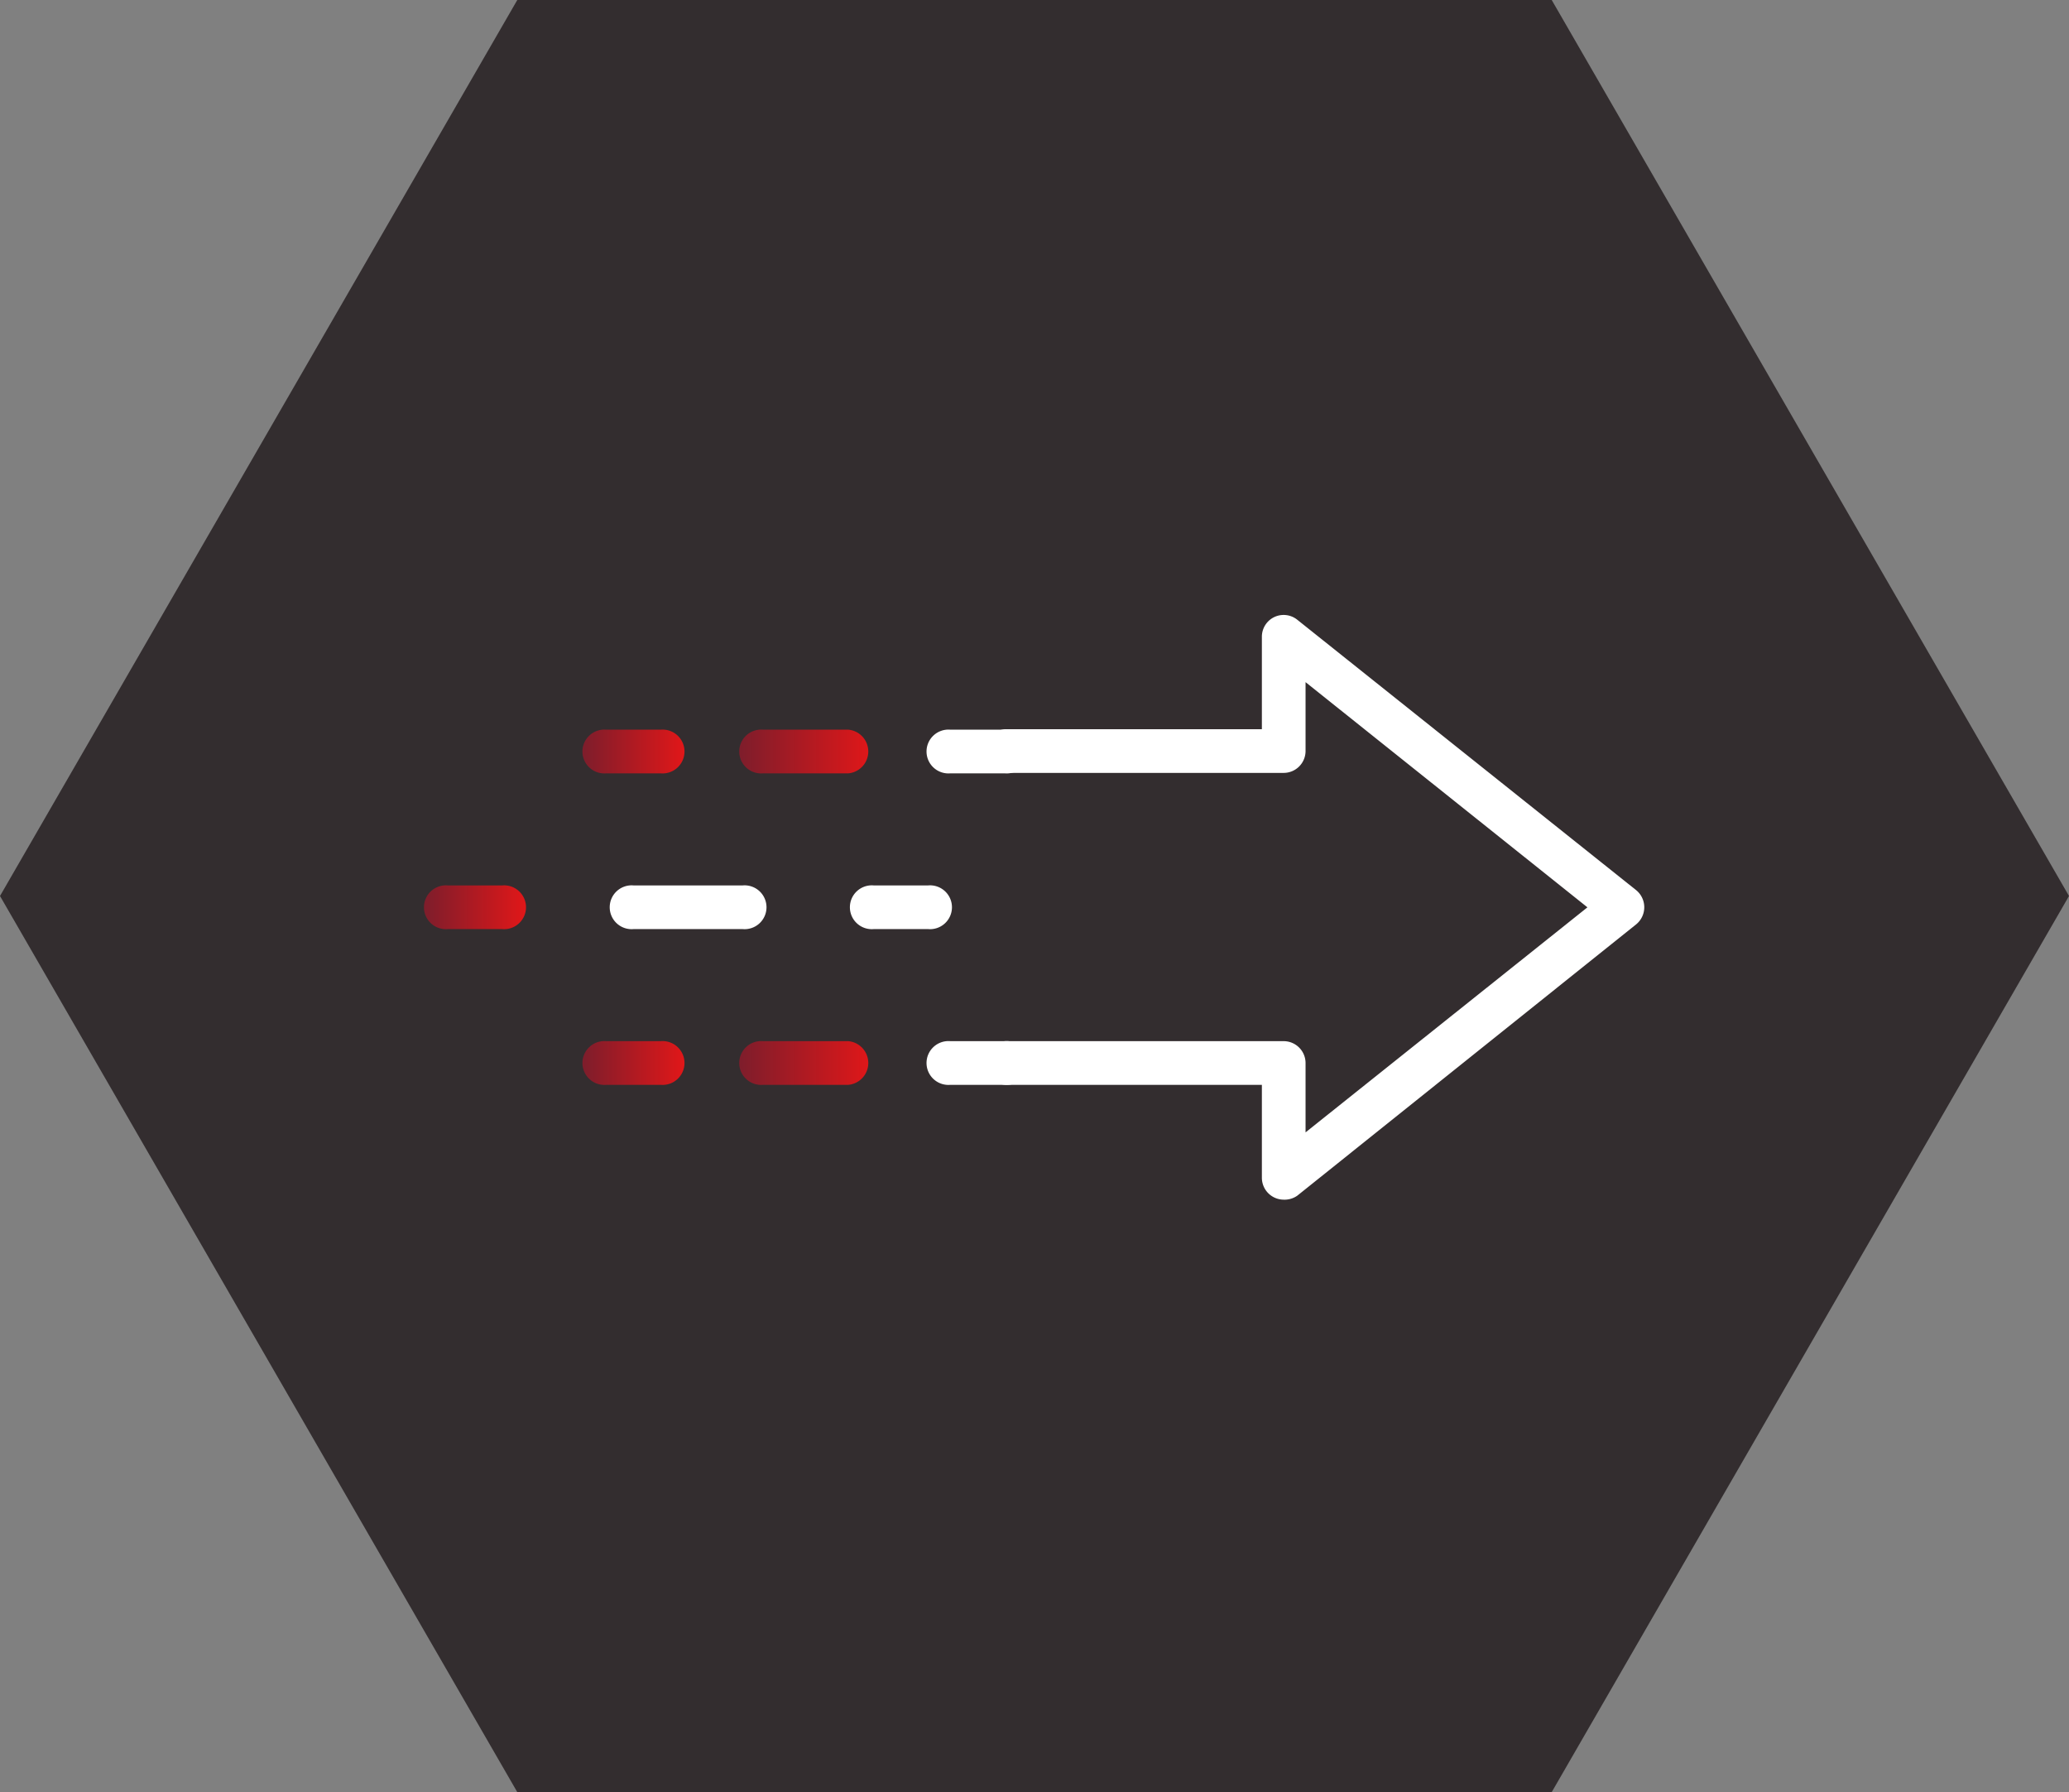 <svg xmlns="http://www.w3.org/2000/svg" xmlns:xlink="http://www.w3.org/1999/xlink" viewBox="0 0 134.99 116.91"><rect x="0" y="0" width="134.99" height="116.91" fill="#808080" stroke="none"/><defs><style>.cls-1{fill:#332d2f;}.cls-2{fill:#fff;}.cls-3{fill:url(#linear-gradient);}.cls-4{fill:url(#linear-gradient-2);}.cls-5{fill:url(#linear-gradient-3);}.cls-6{fill:url(#linear-gradient-4);}.cls-7{fill:url(#linear-gradient-5);}</style><linearGradient id="linear-gradient" x1="48.35" y1="49.03" x2="56.76" y2="49.03" gradientUnits="userSpaceOnUse"><stop offset="0" stop-color="#7f1d2b"/><stop offset="1" stop-color="#df1719"/></linearGradient><linearGradient id="linear-gradient-2" x1="38.12" y1="49.03" x2="44.54" y2="49.03" xlink:href="#linear-gradient"/><linearGradient id="linear-gradient-3" x1="38.12" y1="69.35" x2="44.54" y2="69.35" xlink:href="#linear-gradient"/><linearGradient id="linear-gradient-4" x1="48.35" y1="69.35" x2="56.76" y2="69.35" xlink:href="#linear-gradient"/><linearGradient id="linear-gradient-5" x1="27.78" y1="59.19" x2="34.2" y2="59.19" xlink:href="#linear-gradient"/></defs><g id="Capa_2" data-name="Capa 2"><g id="Capa_1-2" data-name="Capa 1"><polygon class="cls-1" points="101.24 0 33.75 0 0 58.45 33.75 116.91 101.24 116.91 134.99 58.45 101.24 0"/><path class="cls-2" d="M65.57,50.45H62a1.43,1.43,0,1,1,0-2.85h3.56a1.43,1.43,0,1,1,0,2.85Z"/><path class="cls-3" d="M55.34,50.45H49.78a1.43,1.43,0,1,1,0-2.85h5.56a1.43,1.43,0,0,1,0,2.85Z"/><path class="cls-4" d="M43.11,50.45H39.55a1.43,1.43,0,1,1,0-2.85h3.56a1.43,1.43,0,1,1,0,2.85Z"/><path class="cls-2" d="M83.75,78.26a1.43,1.43,0,0,1-1.42-1.43V70.77H65.57a1.43,1.43,0,0,1,0-2.85H83.75a1.43,1.43,0,0,1,1.43,1.43v4.52l18.39-14.68L85.18,44.5V49a1.43,1.43,0,0,1-1.43,1.42H65.57a1.43,1.43,0,0,1,0-2.85H82.33V41.54a1.42,1.42,0,0,1,2.31-1.11l22.11,17.64a1.44,1.44,0,0,1,0,2.23L84.64,78A1.44,1.44,0,0,1,83.75,78.26Z"/><path class="cls-5" d="M43.11,70.77H39.55a1.43,1.43,0,1,1,0-2.85h3.56a1.43,1.43,0,1,1,0,2.85Z"/><path class="cls-6" d="M55.34,70.77H49.78a1.43,1.43,0,1,1,0-2.85h5.56a1.43,1.43,0,0,1,0,2.85Z"/><path class="cls-2" d="M65.57,70.77H62a1.43,1.43,0,1,1,0-2.85h3.56a1.43,1.43,0,1,1,0,2.85Z"/><path class="cls-2" d="M60.58,60.61H57a1.43,1.43,0,1,1,0-2.85h3.56a1.43,1.43,0,1,1,0,2.85Z"/><path class="cls-2" d="M48.46,60.61H41.33a1.43,1.43,0,1,1,0-2.85h7.13a1.43,1.43,0,1,1,0,2.85Z"/><path class="cls-7" d="M32.77,60.61H29.21a1.43,1.43,0,1,1,0-2.85h3.56a1.43,1.43,0,1,1,0,2.85Z"/></g></g></svg>